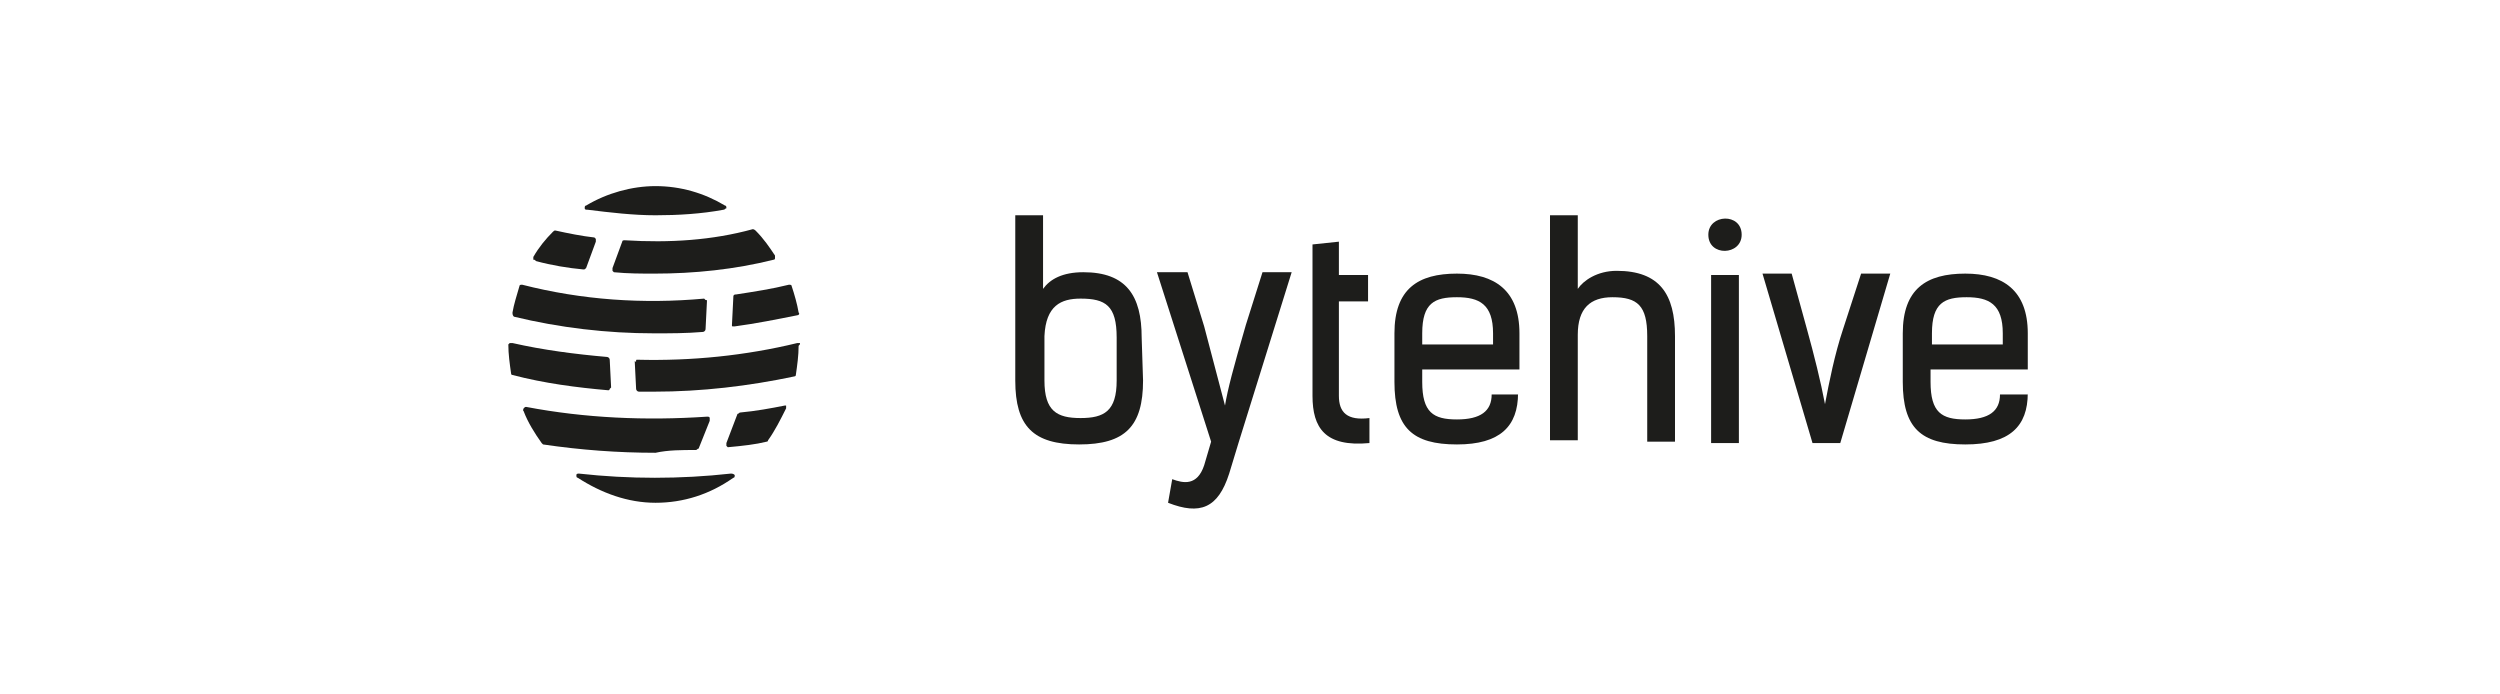 <?xml version="1.0" encoding="utf-8"?>
<!-- Generator: Adobe Illustrator 24.0.2, SVG Export Plug-In . SVG Version: 6.00 Build 0)  -->
<svg version="1.1" id="Layer_1" xmlns="http://www.w3.org/2000/svg" xmlns:xlink="http://www.w3.org/1999/xlink" x="0px" y="0px"
	 viewBox="0 0 180 50" style="enable-background:new 0 0 180 50;" xml:space="preserve">
<style type="text/css">
	.st0{fill:#1D1D1B;}
	.st1{display:none;opacity:0.34;fill:#F70000;enable-background:new    ;}
</style>
<g>
	<path class="st0" d="M82.3,27.4c0,3.3-1.3,4.6-4.6,4.6s-4.6-1.3-4.6-4.6V15.5h2v5.3c0.5-0.7,1.4-1.2,2.9-1.2c3.1,0,4.2,1.7,4.2,4.7
		L82.3,27.4L82.3,27.4z M75.2,27.4c0,2.2,0.9,2.7,2.6,2.7s2.6-0.5,2.6-2.7v-3.1c0-2.3-0.8-2.8-2.6-2.8c-1.4,0-2.5,0.5-2.6,2.7V27.4z
		"/>
	<path class="st0" d="M88.2,29.2c0.2-1.2,0.6-2.7,1.5-5.8l1.2-3.8H93l-3.8,12.2l-0.7,2.3c-0.8,2.5-2.1,3-4.4,2.1l0.3-1.7
		c0.8,0.3,1.8,0.5,2.3-1l0.5-1.7l-3.9-12.2h2.2l1.2,3.9L88.2,29.2z"/>
	<path class="st0" d="M94.5,17.6l1.9-0.2v2.4h2.1v1.9h-2.1v6.8c0,1.2,0.6,1.8,2.2,1.6v1.8c-3.2,0.3-4.1-1.1-4.1-3.4V17.6z"/>
	<path class="st0" d="M109.3,28.3c0,2.4-1.3,3.7-4.4,3.7c-3.2,0-4.5-1.2-4.5-4.5V24c0-3.2,1.7-4.3,4.5-4.3c2.7,0,4.5,1.2,4.5,4.3
		v2.6h-7v0.9c0,2.2,0.8,2.7,2.5,2.7s2.5-0.6,2.5-1.8h1.9V28.3z M102.4,24.8h5.1V24c0-2.1-1-2.6-2.6-2.6s-2.5,0.4-2.5,2.6V24.8
		L102.4,24.8z"/>
	<path class="st0" d="M118.6,31.8v-7.6c0-2.2-0.7-2.8-2.5-2.8c-1.6,0-2.5,0.8-2.5,2.7v7.6h-2V15.5h2v5.3c0.4-0.6,1.4-1.3,2.8-1.3
		c3.1,0,4.2,1.7,4.2,4.7v7.6L118.6,31.8L118.6,31.8z"/>
	<path class="st0" d="M125.4,16.9c0,1.5-2.4,1.6-2.4,0C123,15.4,125.4,15.3,125.4,16.9z M123.2,31.8v-12h2v12.1h-2V31.8z"/>
	<path class="st0" d="M130.1,23.7c0.5,1.8,1,3.8,1.3,5.4c0.3-1.6,0.7-3.6,1.3-5.4l1.3-4h2.1l-3.6,12.2h-2l-3.6-12.2h2.1L130.1,23.7z
		"/>
	<path class="st0" d="M146,28.3c0,2.4-1.3,3.7-4.5,3.7s-4.5-1.2-4.5-4.5V24c0-3.2,1.7-4.3,4.5-4.3c2.7,0,4.5,1.2,4.5,4.3v2.6h-7v0.9
		c0,2.2,0.8,2.7,2.5,2.7s2.5-0.6,2.5-1.8h2V28.3z M139.1,24.8h5.1V24c0-2.1-1-2.6-2.6-2.6s-2.5,0.4-2.5,2.6V24.8L139.1,24.8z"/>
</g>
<path class="st1" d="M58.5,13.7l-9-5.2c-1.3-0.8-3-0.8-4.3,0l-9,5.2c-1.3,0.8-2.2,2.2-2.2,3.7v10.4c0,1.5,0.8,3,2.2,3.7l9,5.2
	c0.7,0.4,1.4,0.6,2.2,0.6s1.5-0.2,2.2-0.6l9-5.2c1.3-0.8,2.2-2.2,2.2-3.7V17.4C60.7,15.9,59.8,14.4,58.5,13.7z"/>
<path class="st1" d="M58.5,17.7l-9-5.2c-1.3-0.8-3-0.8-4.3,0l-9,5.2c-1.3,0.8-2.2,2.2-2.2,3.7v10.4c0,1.5,0.8,3,2.2,3.7l9,5.2
	c0.7,0.4,1.4,0.6,2.2,0.6s1.5-0.2,2.2-0.6l9-5.2c1.3-0.8,2.2-2.2,2.2-3.7V21.4C60.7,19.9,59.8,18.5,58.5,17.7z"/>
<g>
	<path class="st0" d="M52.6,34.1c-3.6,0.4-7.3,0.4-10.9,0c-0.1,0-0.2,0-0.2,0.1c0,0.1,0,0.2,0.1,0.2c1.7,1.1,3.6,1.8,5.6,1.8
		s3.9-0.6,5.6-1.8c0.1,0,0.1-0.1,0.1-0.2C52.8,34.1,52.7,34.1,52.6,34.1z"/>
	<path class="st0" d="M42.3,15.1c1.6,0.2,3.3,0.4,4.9,0.4s3.3-0.1,4.9-0.4c0.1,0,0.1-0.1,0.2-0.1c0-0.1,0-0.2-0.1-0.2
		c-1.5-0.9-3.2-1.4-5-1.4c-1.7,0-3.5,0.5-5,1.4c-0.1,0-0.1,0.1-0.1,0.2C42.1,15.1,42.2,15.1,42.3,15.1z"/>
	<path class="st0" d="M38.6,18.8c1.1,0.3,2.3,0.5,3.4,0.6c0,0,0,0,0,0c0.1,0,0.1,0,0.2-0.1l0.7-1.9c0-0.1,0-0.1,0-0.2
		c0,0-0.1-0.1-0.1-0.1c-0.9-0.1-1.9-0.3-2.8-0.5c-0.1,0-0.1,0-0.2,0.1c-0.5,0.5-1,1.1-1.4,1.8c0,0.1,0,0.1,0,0.2
		C38.5,18.7,38.5,18.7,38.6,18.8z"/>
	<path class="st0" d="M45,17.3c-0.1,0-0.2,0-0.2,0.1l-0.7,1.9c0,0.1,0,0.1,0,0.2c0,0,0.1,0.1,0.1,0.1c1,0.1,2,0.1,2.9,0.1
		c2.9,0,5.8-0.3,8.6-1c0.1,0,0.1-0.1,0.1-0.1c0-0.1,0-0.1,0-0.2c-0.4-0.6-0.8-1.2-1.4-1.8c0,0-0.1-0.1-0.2-0.1
		C51.3,17.3,48.2,17.5,45,17.3z"/>
	<path class="st0" d="M56.5,29.2c-1,0.2-2.1,0.4-3.2,0.5c-0.1,0-0.1,0.1-0.2,0.1l-0.8,2.1c0,0.1,0,0.1,0,0.2c0,0,0.1,0.1,0.1,0.1
		c0,0,0,0,0,0c1.1-0.1,2-0.2,2.8-0.4c0,0,0.1,0,0.1-0.1c0.5-0.7,0.9-1.5,1.3-2.3c0-0.1,0-0.1,0-0.2C56.6,29.2,56.6,29.2,56.5,29.2z"
		/>
	<path class="st0" d="M50.1,32.4c0.1,0,0.1-0.1,0.2-0.1l0.8-2c0-0.1,0-0.1,0-0.2c0-0.1-0.1-0.1-0.2-0.1c-4.4,0.3-8.8,0.1-13-0.7
		c-0.1,0-0.1,0-0.2,0.1c0,0.1-0.1,0.1,0,0.2c0.3,0.8,0.8,1.6,1.3,2.3c0,0,0.1,0.1,0.1,0.1c2.7,0.4,5.4,0.6,8.1,0.6
		C48.1,32.4,49.1,32.4,50.1,32.4z"/>
	<path class="st0" d="M52.8,21.4l-0.1,2c0,0.1,0,0.1,0.1,0.1c0,0,0.1,0,0.1,0c0,0,0,0,0,0c1.5-0.2,3-0.5,4.5-0.8
		c0.1,0,0.2-0.1,0.1-0.2c-0.1-0.6-0.3-1.3-0.5-1.9c0-0.1-0.1-0.1-0.2-0.1c-1.2,0.3-2.5,0.5-3.8,0.7C52.8,21.2,52.8,21.3,52.8,21.4z"
		/>
	<path class="st0" d="M37,22.8c3.3,0.8,6.7,1.2,10.1,1.2c1.2,0,2.3,0,3.5-0.1c0.1,0,0.2-0.1,0.2-0.2l0.1-2c0-0.1,0-0.1-0.1-0.1
		c0,0-0.1-0.1-0.1-0.1c-4.4,0.4-8.8,0.1-13.1-1c-0.1,0-0.2,0-0.2,0.1c-0.2,0.7-0.4,1.3-0.5,1.9C36.9,22.6,36.9,22.7,37,22.8z"/>
	<path class="st0" d="M43.8,28.1c0,0,0.1,0,0.1-0.1c0,0,0.1-0.1,0.1-0.1l-0.1-2c0-0.1-0.1-0.2-0.2-0.2c-2.3-0.2-4.6-0.5-6.8-1
		c-0.1,0-0.1,0-0.2,0c0,0-0.1,0.1-0.1,0.1c0,0.7,0.1,1.4,0.2,2.1c0,0.1,0.1,0.1,0.1,0.1C39.2,27.6,41.5,27.9,43.8,28.1
		C43.8,28.1,43.8,28.1,43.8,28.1z"/>
	<path class="st0" d="M57.6,24.7c0,0-0.1,0-0.2,0c-3.7,0.9-7.6,1.3-11.5,1.2c-0.1,0-0.1,0-0.1,0.1S45.7,26,45.7,26l0.1,2
		c0,0.1,0.1,0.2,0.2,0.2c0.4,0,0.7,0,1.1,0c3.4,0,6.8-0.4,10.1-1.1c0.1,0,0.1-0.1,0.1-0.1c0.1-0.7,0.2-1.4,0.2-2.1
		C57.6,24.8,57.6,24.8,57.6,24.7z"/>
</g>
</svg>
